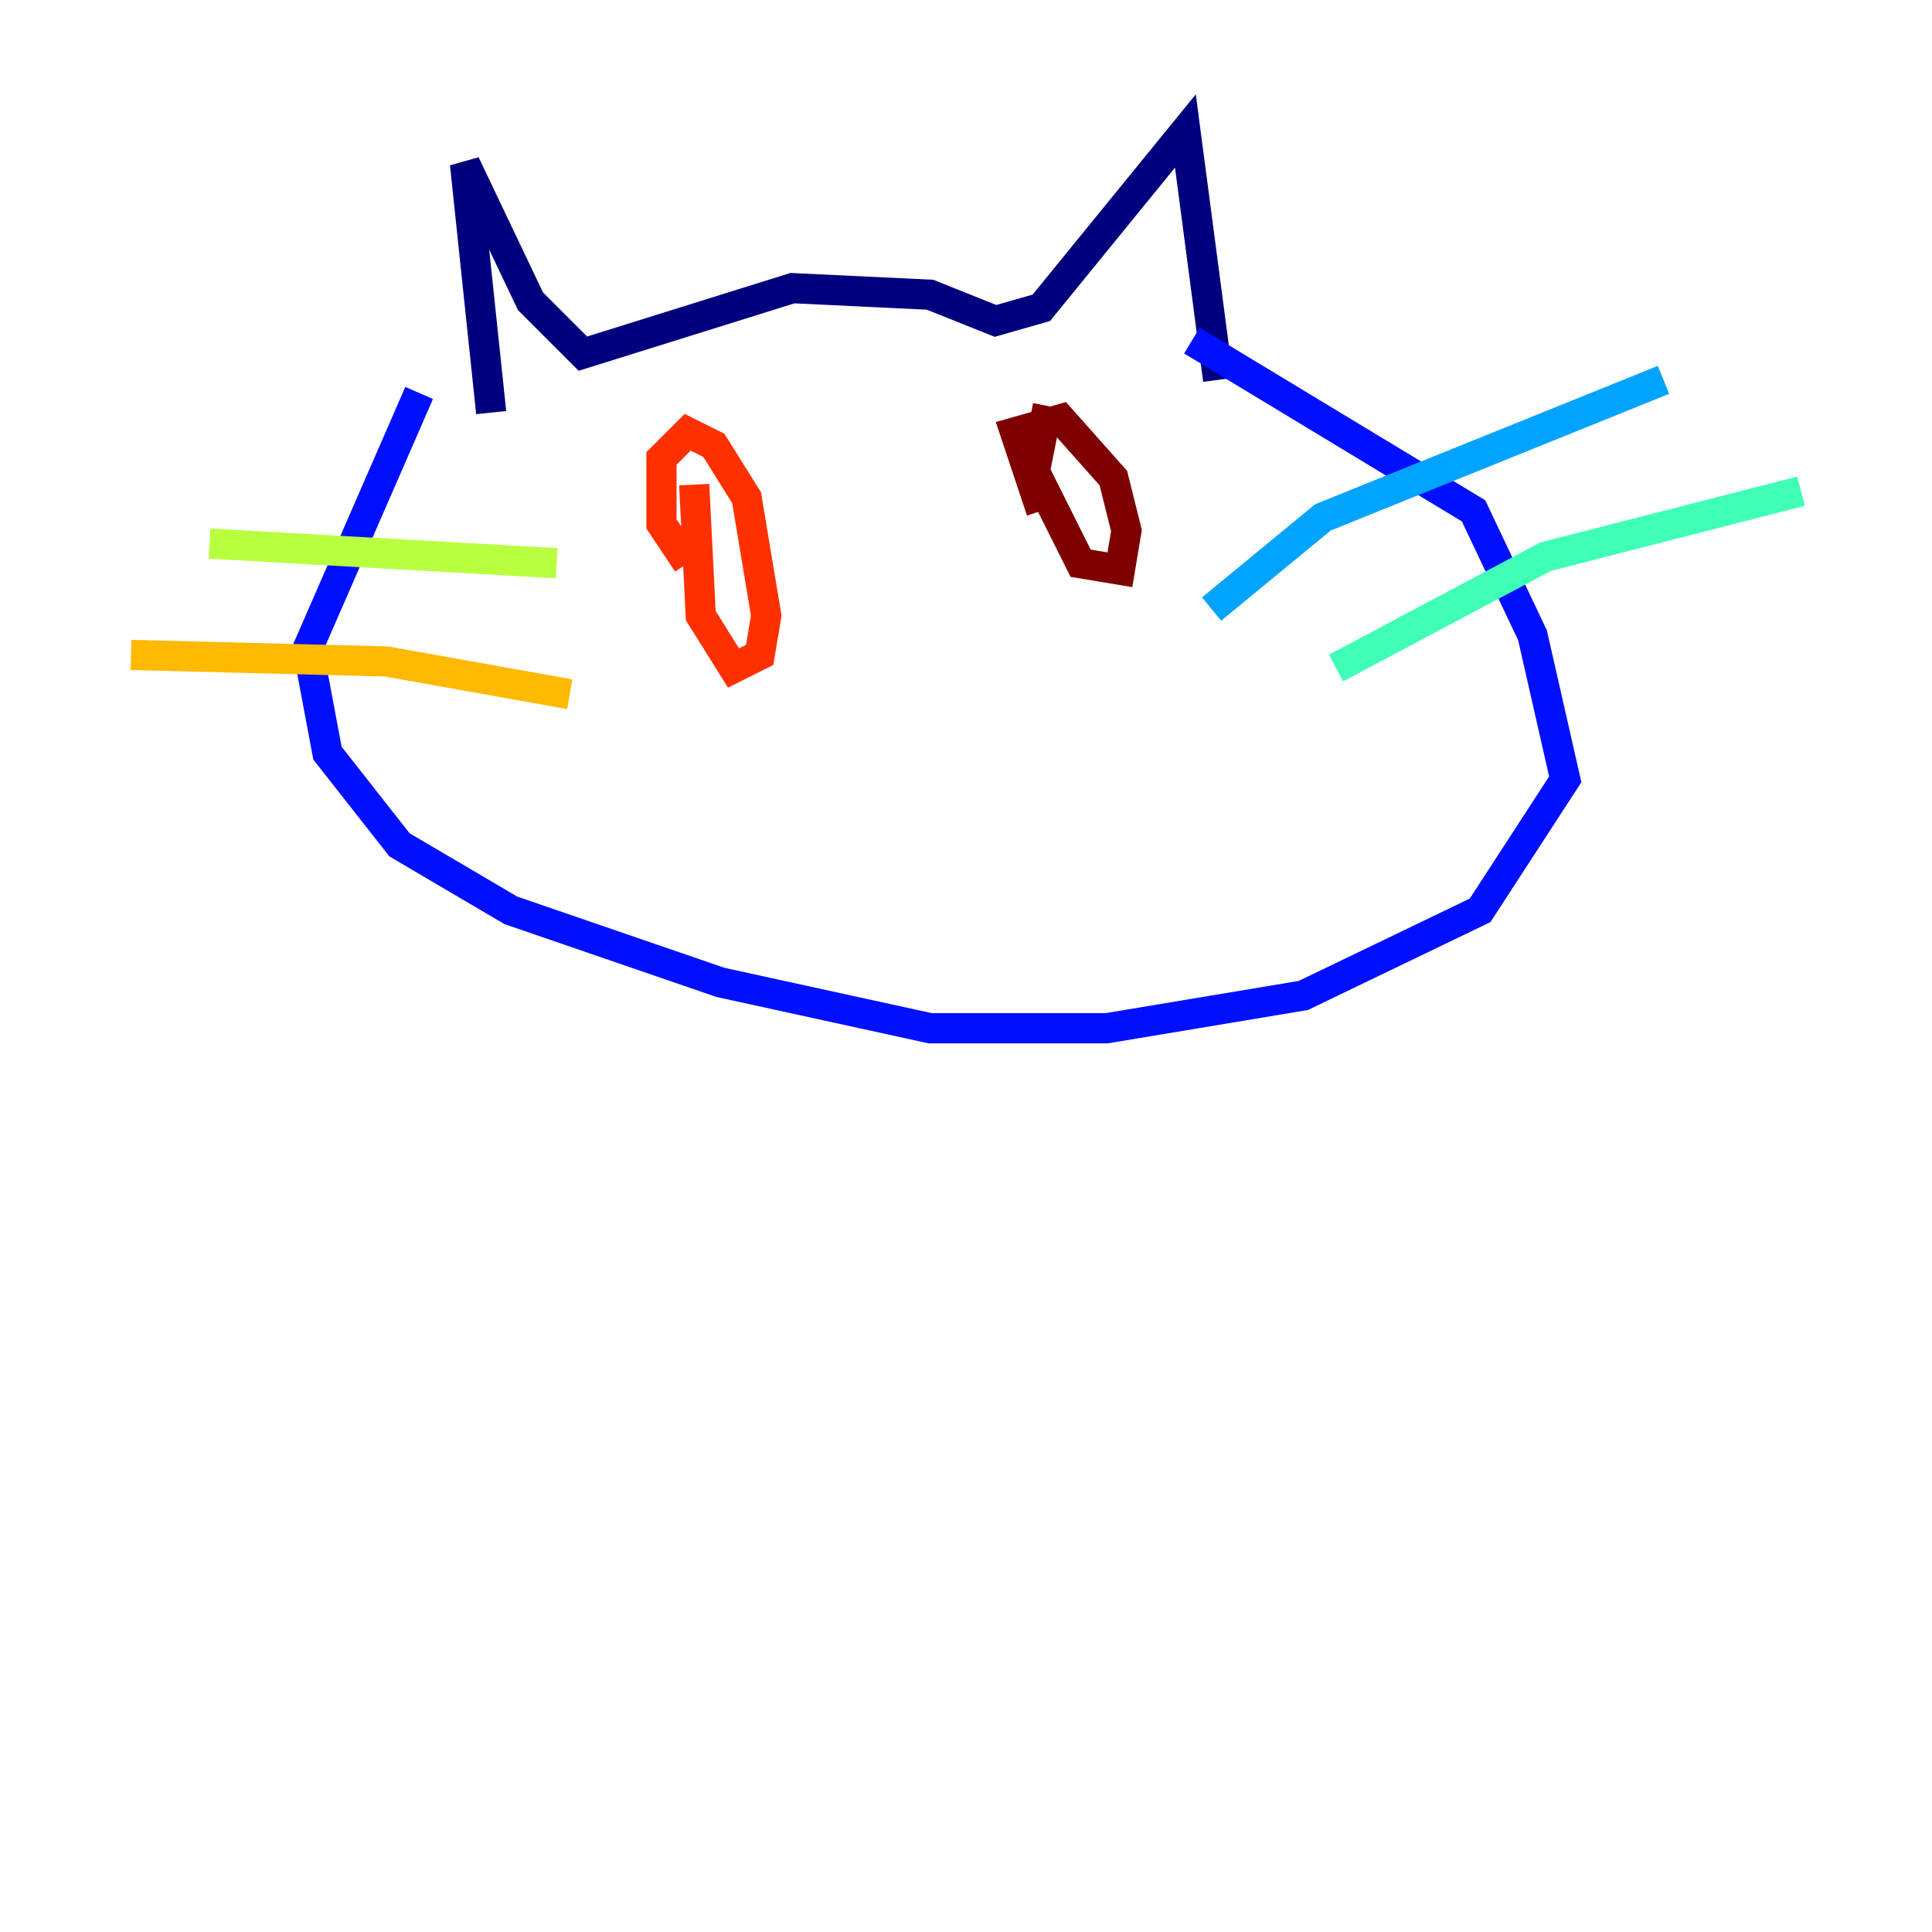 <?xml version="1.0" encoding="utf-8" ?>
<svg baseProfile="tiny" height="128" version="1.2" viewBox="0,0,128,128" width="128" xmlns="http://www.w3.org/2000/svg" xmlns:ev="http://www.w3.org/2001/xml-events" xmlns:xlink="http://www.w3.org/1999/xlink"><defs /><polyline fill="none" points="32.542,27.336 30.807,10.848 35.146,19.959 38.617,23.43 52.502,19.091 61.614,19.525 65.953,21.261 68.99,20.393 78.536,8.678 80.705,25.166" stroke="#00007f" stroke-width="2" /><polyline fill="none" points="27.77,26.034 20.393,42.956 21.695,49.898 26.468,55.973 33.844,60.312 47.729,65.085 61.614,68.122 73.329,68.122 86.346,65.953 98.061,60.312 103.702,51.634 101.532,42.088 97.627,33.844 78.969,22.563" stroke="#0010ff" stroke-width="2" /><polyline fill="none" points="80.271,40.352 87.647,34.278 110.21,25.166" stroke="#00a4ff" stroke-width="2" /><polyline fill="none" points="88.515,44.258 102.4,36.881 119.322,32.542" stroke="#3fffb7" stroke-width="2" /><polyline fill="none" points="13.885,36.014 36.881,37.315" stroke="#b7ff3f" stroke-width="2" /><polyline fill="none" points="8.678,43.39 25.6,43.824 37.749,45.993" stroke="#ffb900" stroke-width="2" /><polyline fill="none" points="45.559,37.315 43.824,34.712 43.824,30.373 45.559,28.637 47.295,29.505 49.464,32.976 50.766,40.786 50.332,43.39 48.597,44.258 46.427,40.786 45.993,32.108" stroke="#ff3000" stroke-width="2" /><polyline fill="none" points="68.99,33.844 67.254,28.637 70.291,27.77 73.763,31.675 74.63,35.146 74.197,37.749 71.593,37.315 68.556,31.241 69.424,26.902" stroke="#7f0000" stroke-width="2" /></svg>